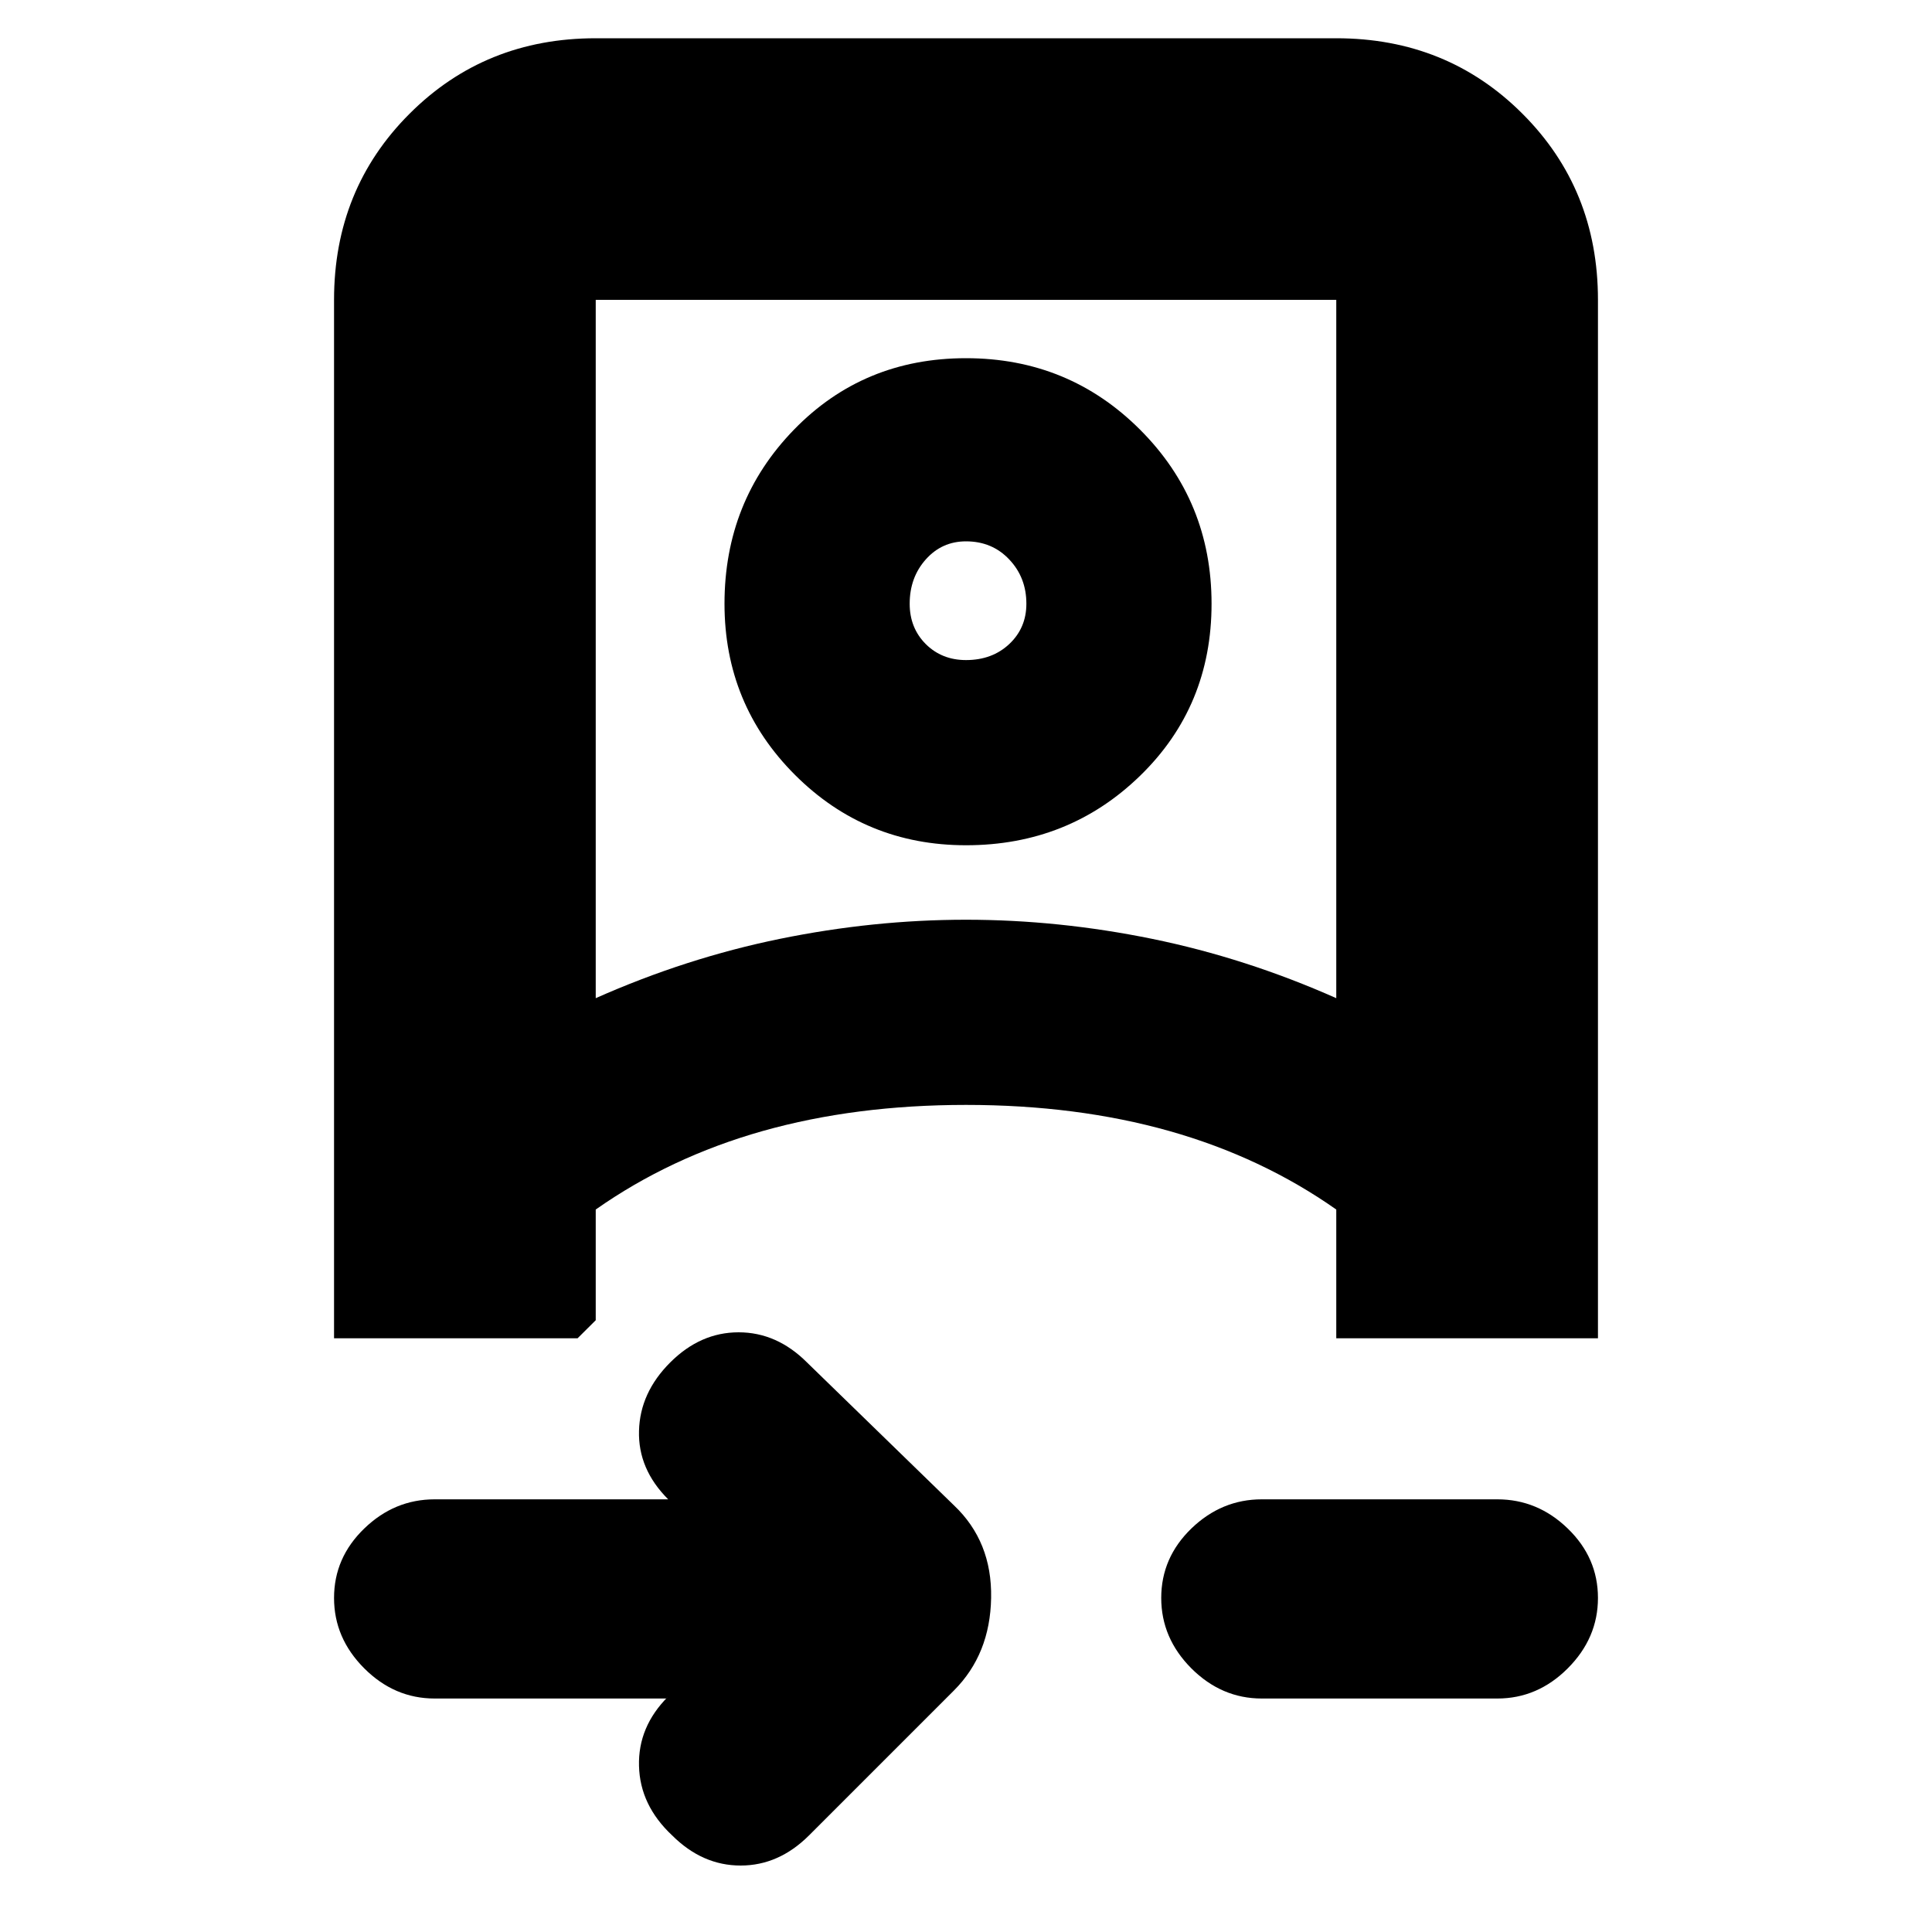 <svg xmlns="http://www.w3.org/2000/svg" height="20" width="20"><path d="M6.896 17.583H4.5q-.417 0-.729-.312-.313-.313-.313-.729 0-.417.313-.719.312-.302.729-.302h2.417q-.313-.313-.302-.709.01-.395.323-.708.312-.312.708-.312.396 0 .708.312l1.521 1.479q.396.375.385.959-.01.583-.385.958l-1.5 1.5q-.313.312-.708.312-.396 0-.709-.312-.333-.312-.343-.719-.011-.406.302-.719ZM3.458 3.104q0-1.146.782-1.927.781-.781 1.927-.781h7.666q1.146 0 1.927.781.782.781.782 1.927v10.75h-2.709v-1.333q-.771-.542-1.729-.813-.958-.27-2.104-.27-1.146 0-2.104.27-.958.271-1.729.813v1.146l-.188.187H3.458Zm2.709 7.229q.937-.416 1.906-.614.969-.198 1.927-.198.958 0 1.927.198.969.198 1.906.614V3.104H6.167Zm9.333 7.25h-2.438q-.416 0-.729-.312-.312-.313-.312-.729 0-.417.312-.719.313-.302.729-.302H15.5q.417 0 .729.302.313.302.313.719 0 .416-.313.729-.312.312-.729.312ZM10 8.75q-1.042 0-1.771-.729Q7.5 7.292 7.5 6.25q0-1.062.719-1.802T10 3.708q1.062 0 1.802.74t.74 1.802q0 1.062-.74 1.781-.74.719-1.802.719Zm0-1.917q.271 0 .448-.166.177-.167.177-.417 0-.271-.177-.458-.177-.188-.448-.188-.25 0-.417.188-.166.187-.166.458 0 .25.166.417.167.166.417.166Zm0 4.605Zm.021-5.209Z"/></svg>